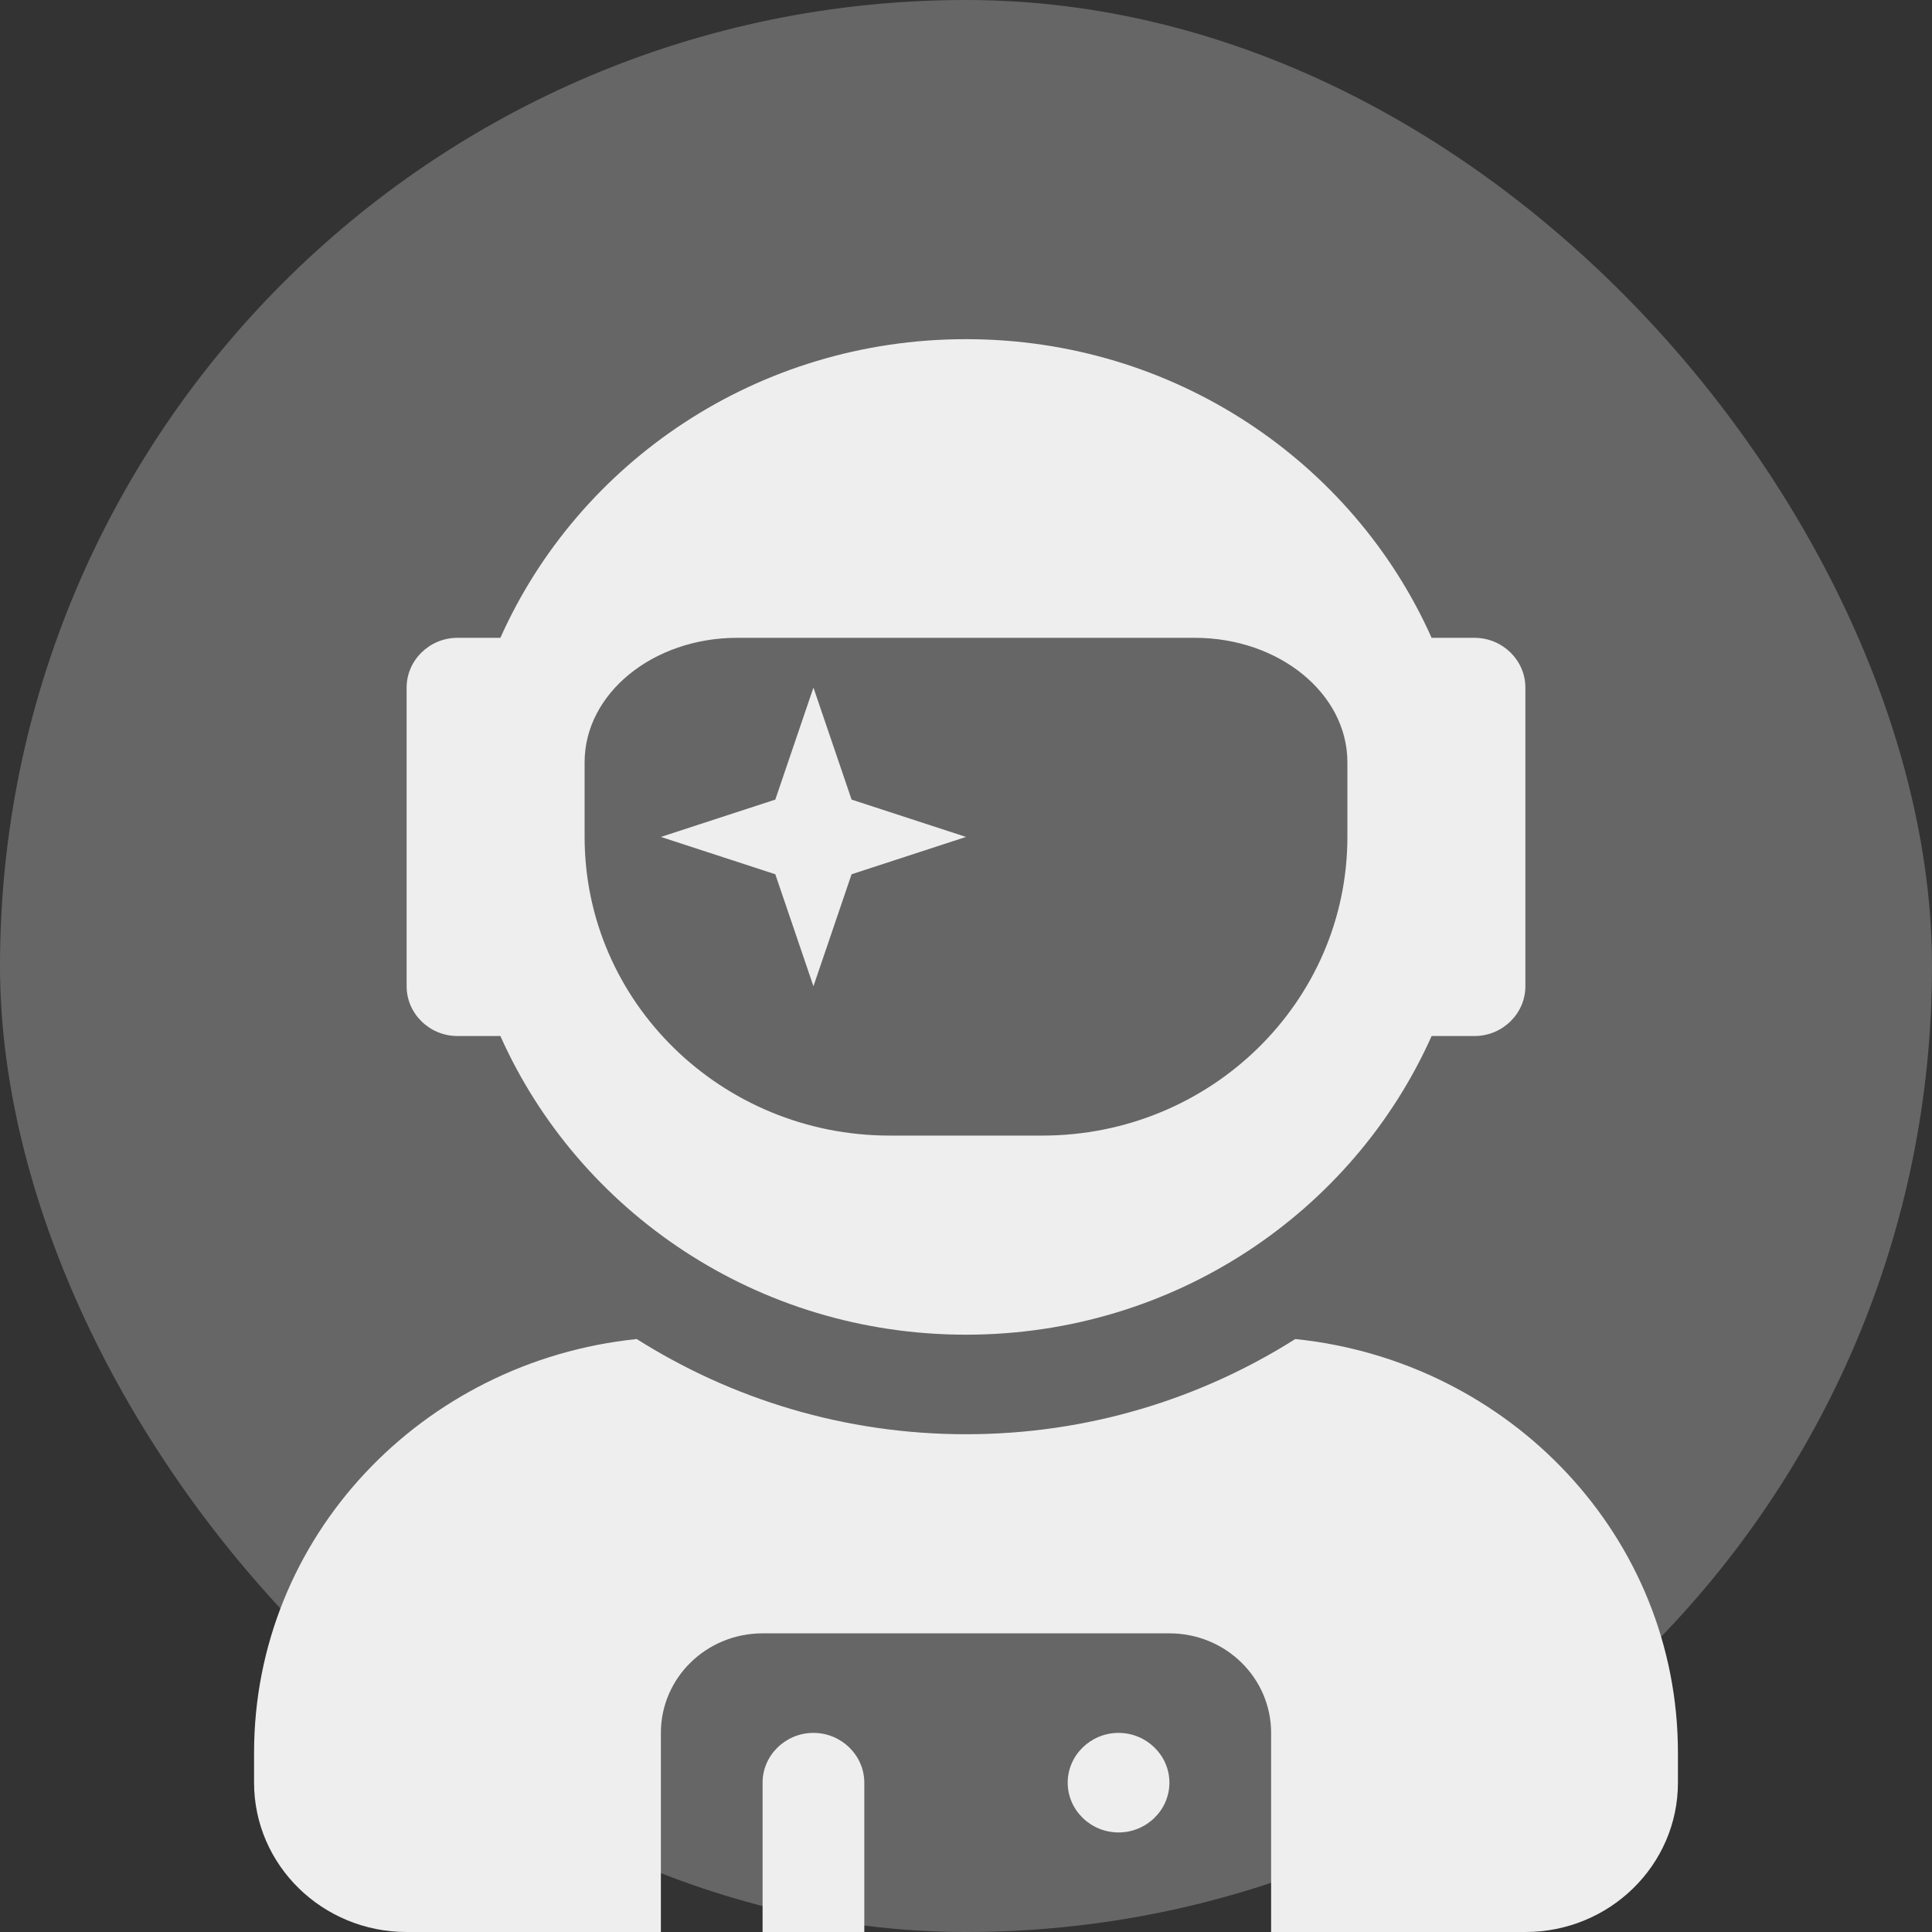 <svg width="3133" height="3133" viewBox="0 0 3133 3133" fill="none" xmlns="http://www.w3.org/2000/svg">
<rect x="0" y="0" width="3133" height="3133" fill="#333333" stroke="none"/>
<rect width="3133" height="3133" rx="1566.5" fill="#666666"/>
<path d="M741.857 1680.06H811.436C938.741 1965.1 1228.4 2164.38 1566.5 2164.38C1904.6 2164.38 2194.26 1965.1 2321.56 1680.06H2391.14C2436.5 1680.06 2473.61 1643.74 2473.61 1599.34V1115.03C2473.61 1070.64 2436.5 1034.31 2391.14 1034.31H2321.56C2194.26 749.274 1904.6 550 1566.5 550C1228.4 550 938.741 749.274 811.436 1034.31H741.857C696.502 1034.31 659.393 1070.64 659.393 1115.03V1599.34C659.393 1643.74 696.502 1680.06 741.857 1680.06ZM948.018 1236.11C948.018 1124.62 1058.83 1034.31 1195.41 1034.31H1937.59C2074.17 1034.31 2184.98 1124.62 2184.98 1236.11V1357.19C2184.98 1624.57 1963.36 1841.5 1690.2 1841.5H1442.8C1169.64 1841.5 948.018 1624.57 948.018 1357.19V1236.11ZM1319.11 1599.34L1380.96 1417.73L1566.5 1357.19L1380.96 1296.65L1319.11 1115.03L1257.26 1296.65L1071.71 1357.19L1257.26 1417.73L1319.11 1599.34ZM2100.46 2171.44C1946.35 2268.8 1763.38 2325.81 1566.5 2325.81C1369.62 2325.81 1186.65 2268.8 1032.54 2171.44C684.648 2207.26 412 2492.29 412 2842.41V2890.84C412 3024.53 522.811 3133 659.393 3133H1071.71V2810.12C1071.71 2720.83 1145.42 2648.69 1236.64 2648.69H1896.36C1987.58 2648.69 2061.29 2720.83 2061.29 2810.12V3133H2473.61C2610.19 3133 2721 3024.53 2721 2890.84V2842.41C2721 2492.29 2448.35 2207.26 2100.46 2171.44ZM1813.89 2810.12C1768.54 2810.12 1731.43 2846.45 1731.43 2890.84C1731.43 2935.24 1768.54 2971.56 1813.89 2971.56C1859.25 2971.56 1896.36 2935.24 1896.36 2890.84C1896.36 2846.45 1859.25 2810.12 1813.89 2810.12ZM1319.11 2810.12C1273.75 2810.12 1236.64 2846.45 1236.64 2890.84V3133H1401.57V2890.84C1401.57 2846.45 1364.46 2810.12 1319.11 2810.12Z" fill="#EEEEEE"/>
</svg>
